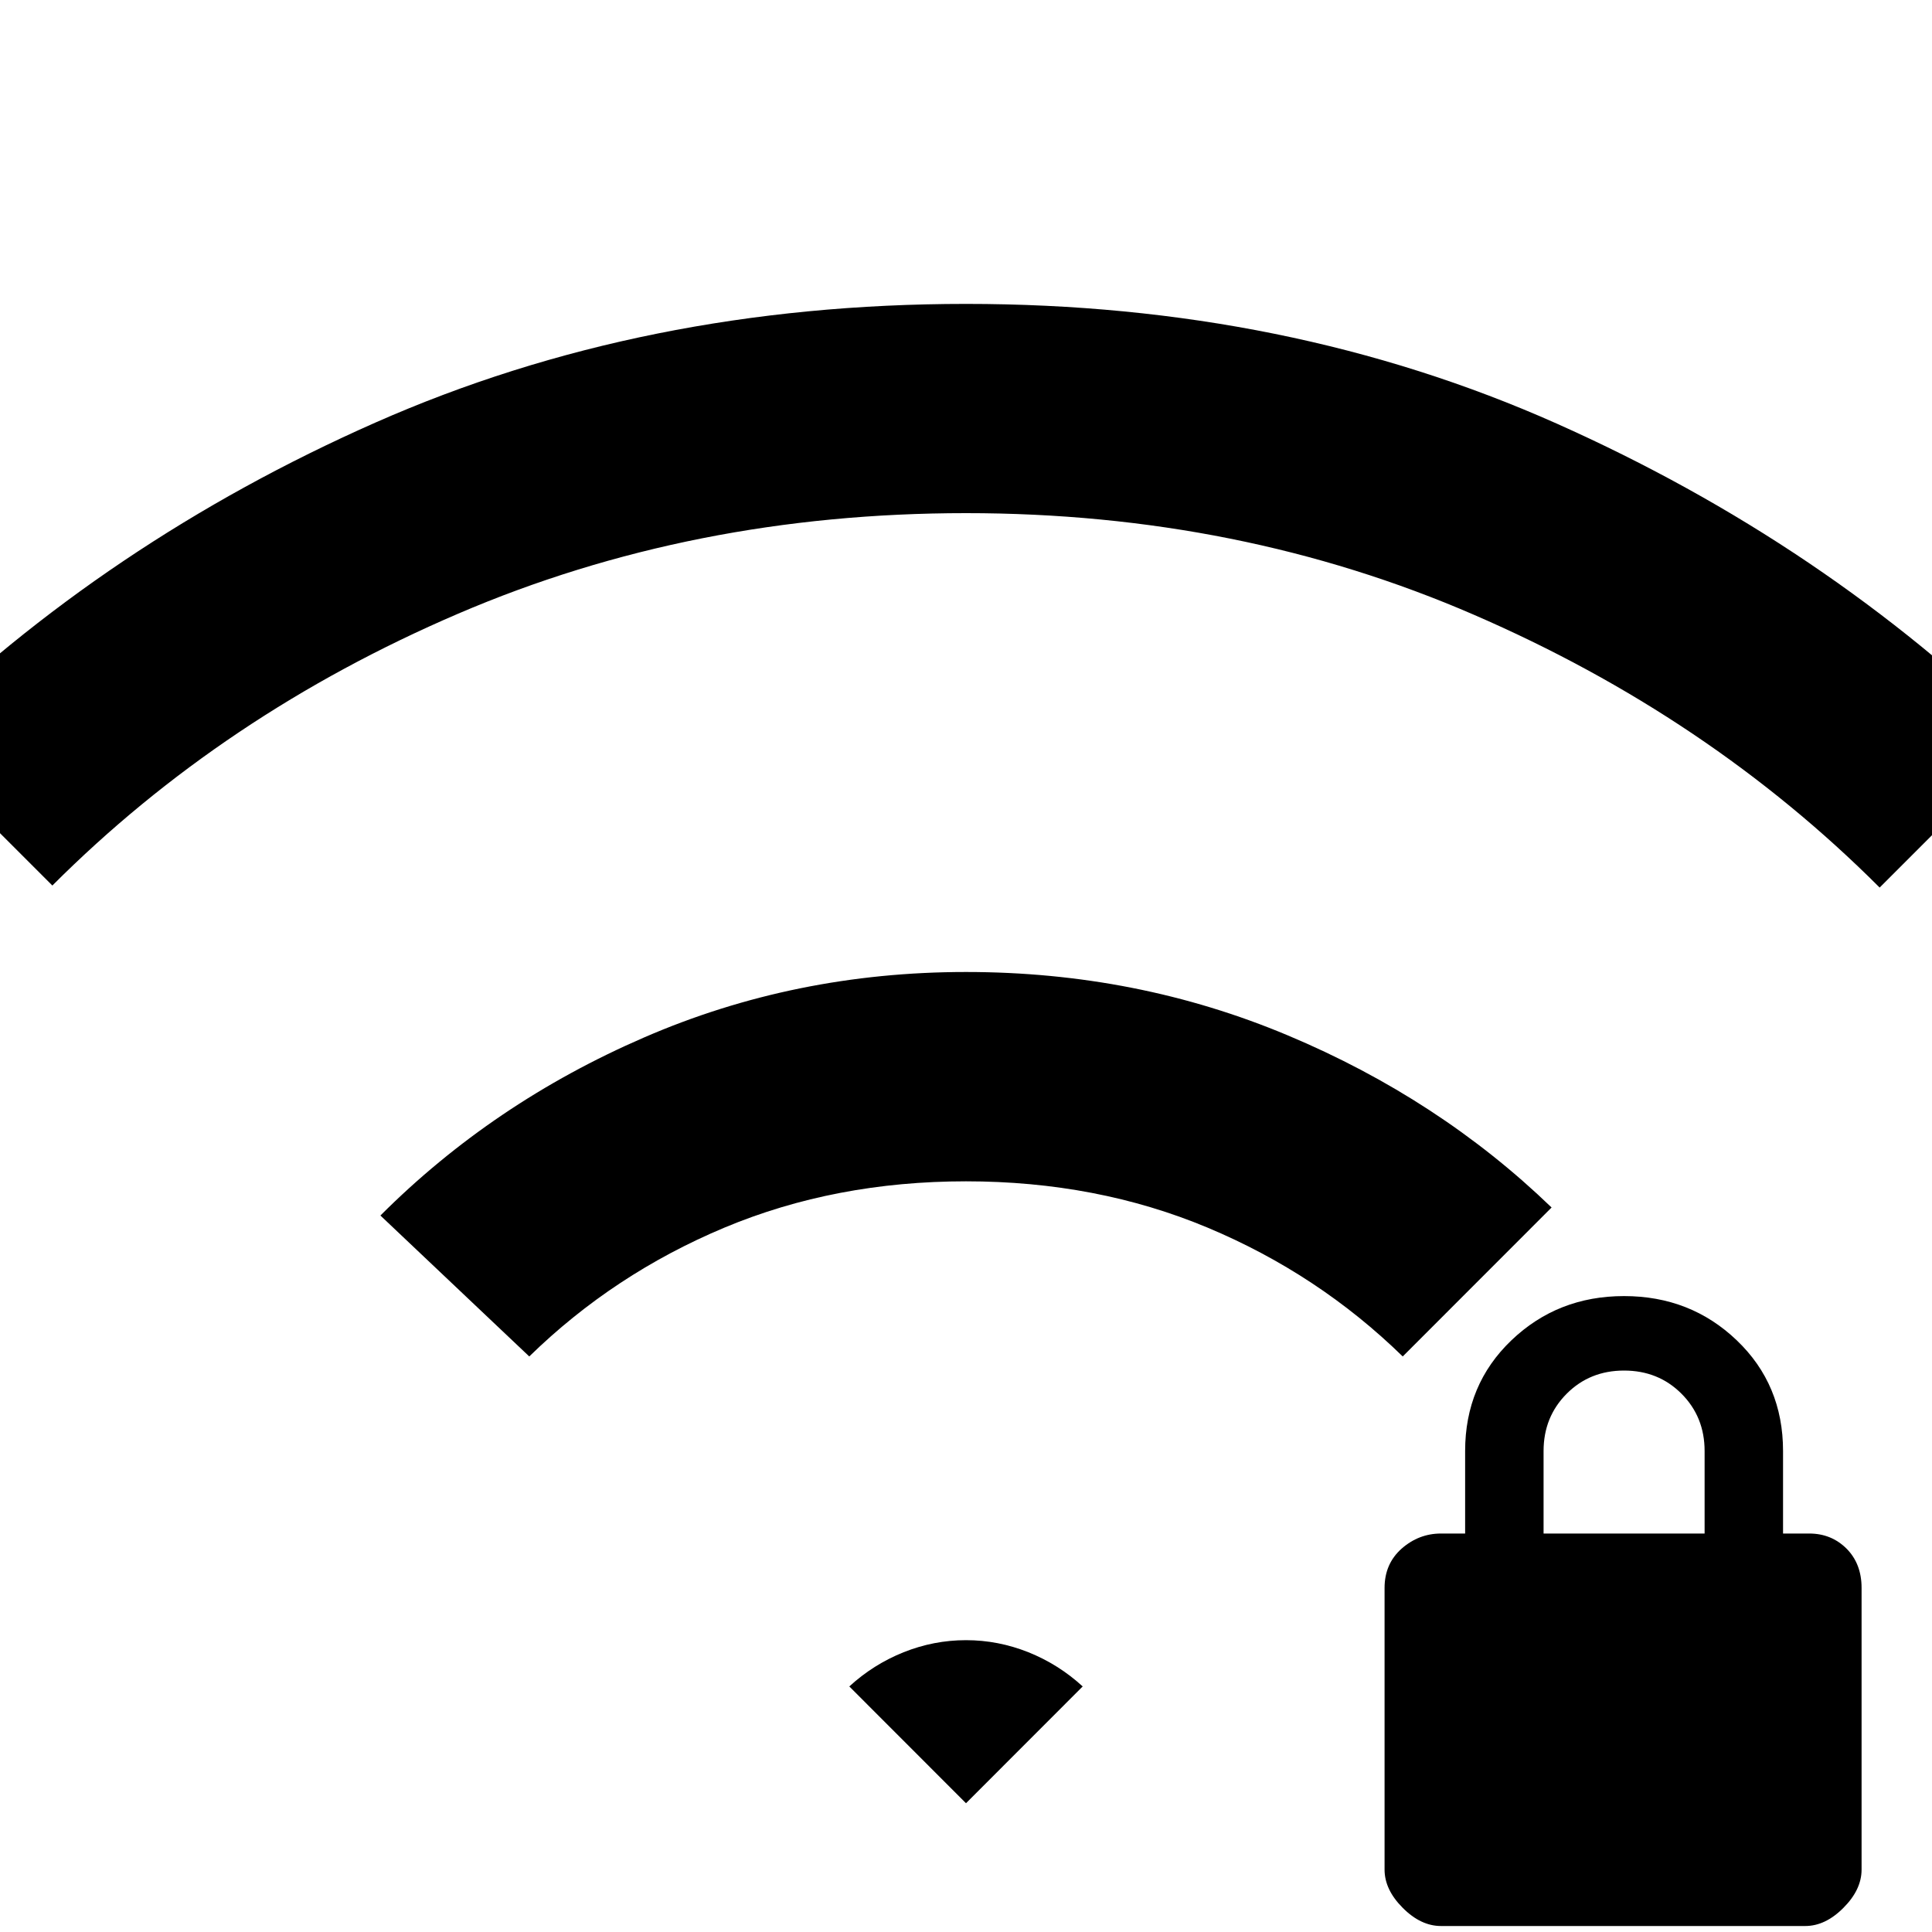 <svg xmlns="http://www.w3.org/2000/svg" height="20" width="20"><path d="M14.917 19.938q-.209 0-.396-.188-.188-.188-.188-.396v-2.916q0-.25.177-.407.178-.156.407-.156h.25v-.854q0-.688.479-1.146.479-.458 1.166-.458.688 0 1.167.458.479.458.479 1.146v.854h.271q.229 0 .386.156.156.157.156.407v2.916q0 .208-.188.396-.187.188-.395.188Zm1.062-4.063h1.667v-.854q0-.354-.24-.594-.239-.239-.594-.239-.354 0-.593.239-.24.24-.24.594Zm-10.5-1.833-1.541-1.459q1.166-1.166 2.729-1.843 1.562-.678 3.333-.678 1.771 0 3.333.657 1.563.656 2.729 1.781l-1.541 1.542q-.875-.854-2.021-1.334-1.146-.479-2.5-.479t-2.5.479q-1.146.48-2.021 1.334ZM.542 9.167-.979 7.646q2.083-2.042 4.864-3.271Q6.667 3.146 10 3.146t6.115 1.239q2.781 1.24 4.864 3.282l-1.521 1.521q-1.77-1.771-4.198-2.823Q12.833 5.312 10 5.312q-2.833 0-5.26 1.042Q2.312 7.396.542 9.167Zm9.458 9.5 1.208-1.209q-.25-.229-.562-.354-.313-.125-.646-.125t-.646.125q-.312.125-.562.354Z"/></svg>